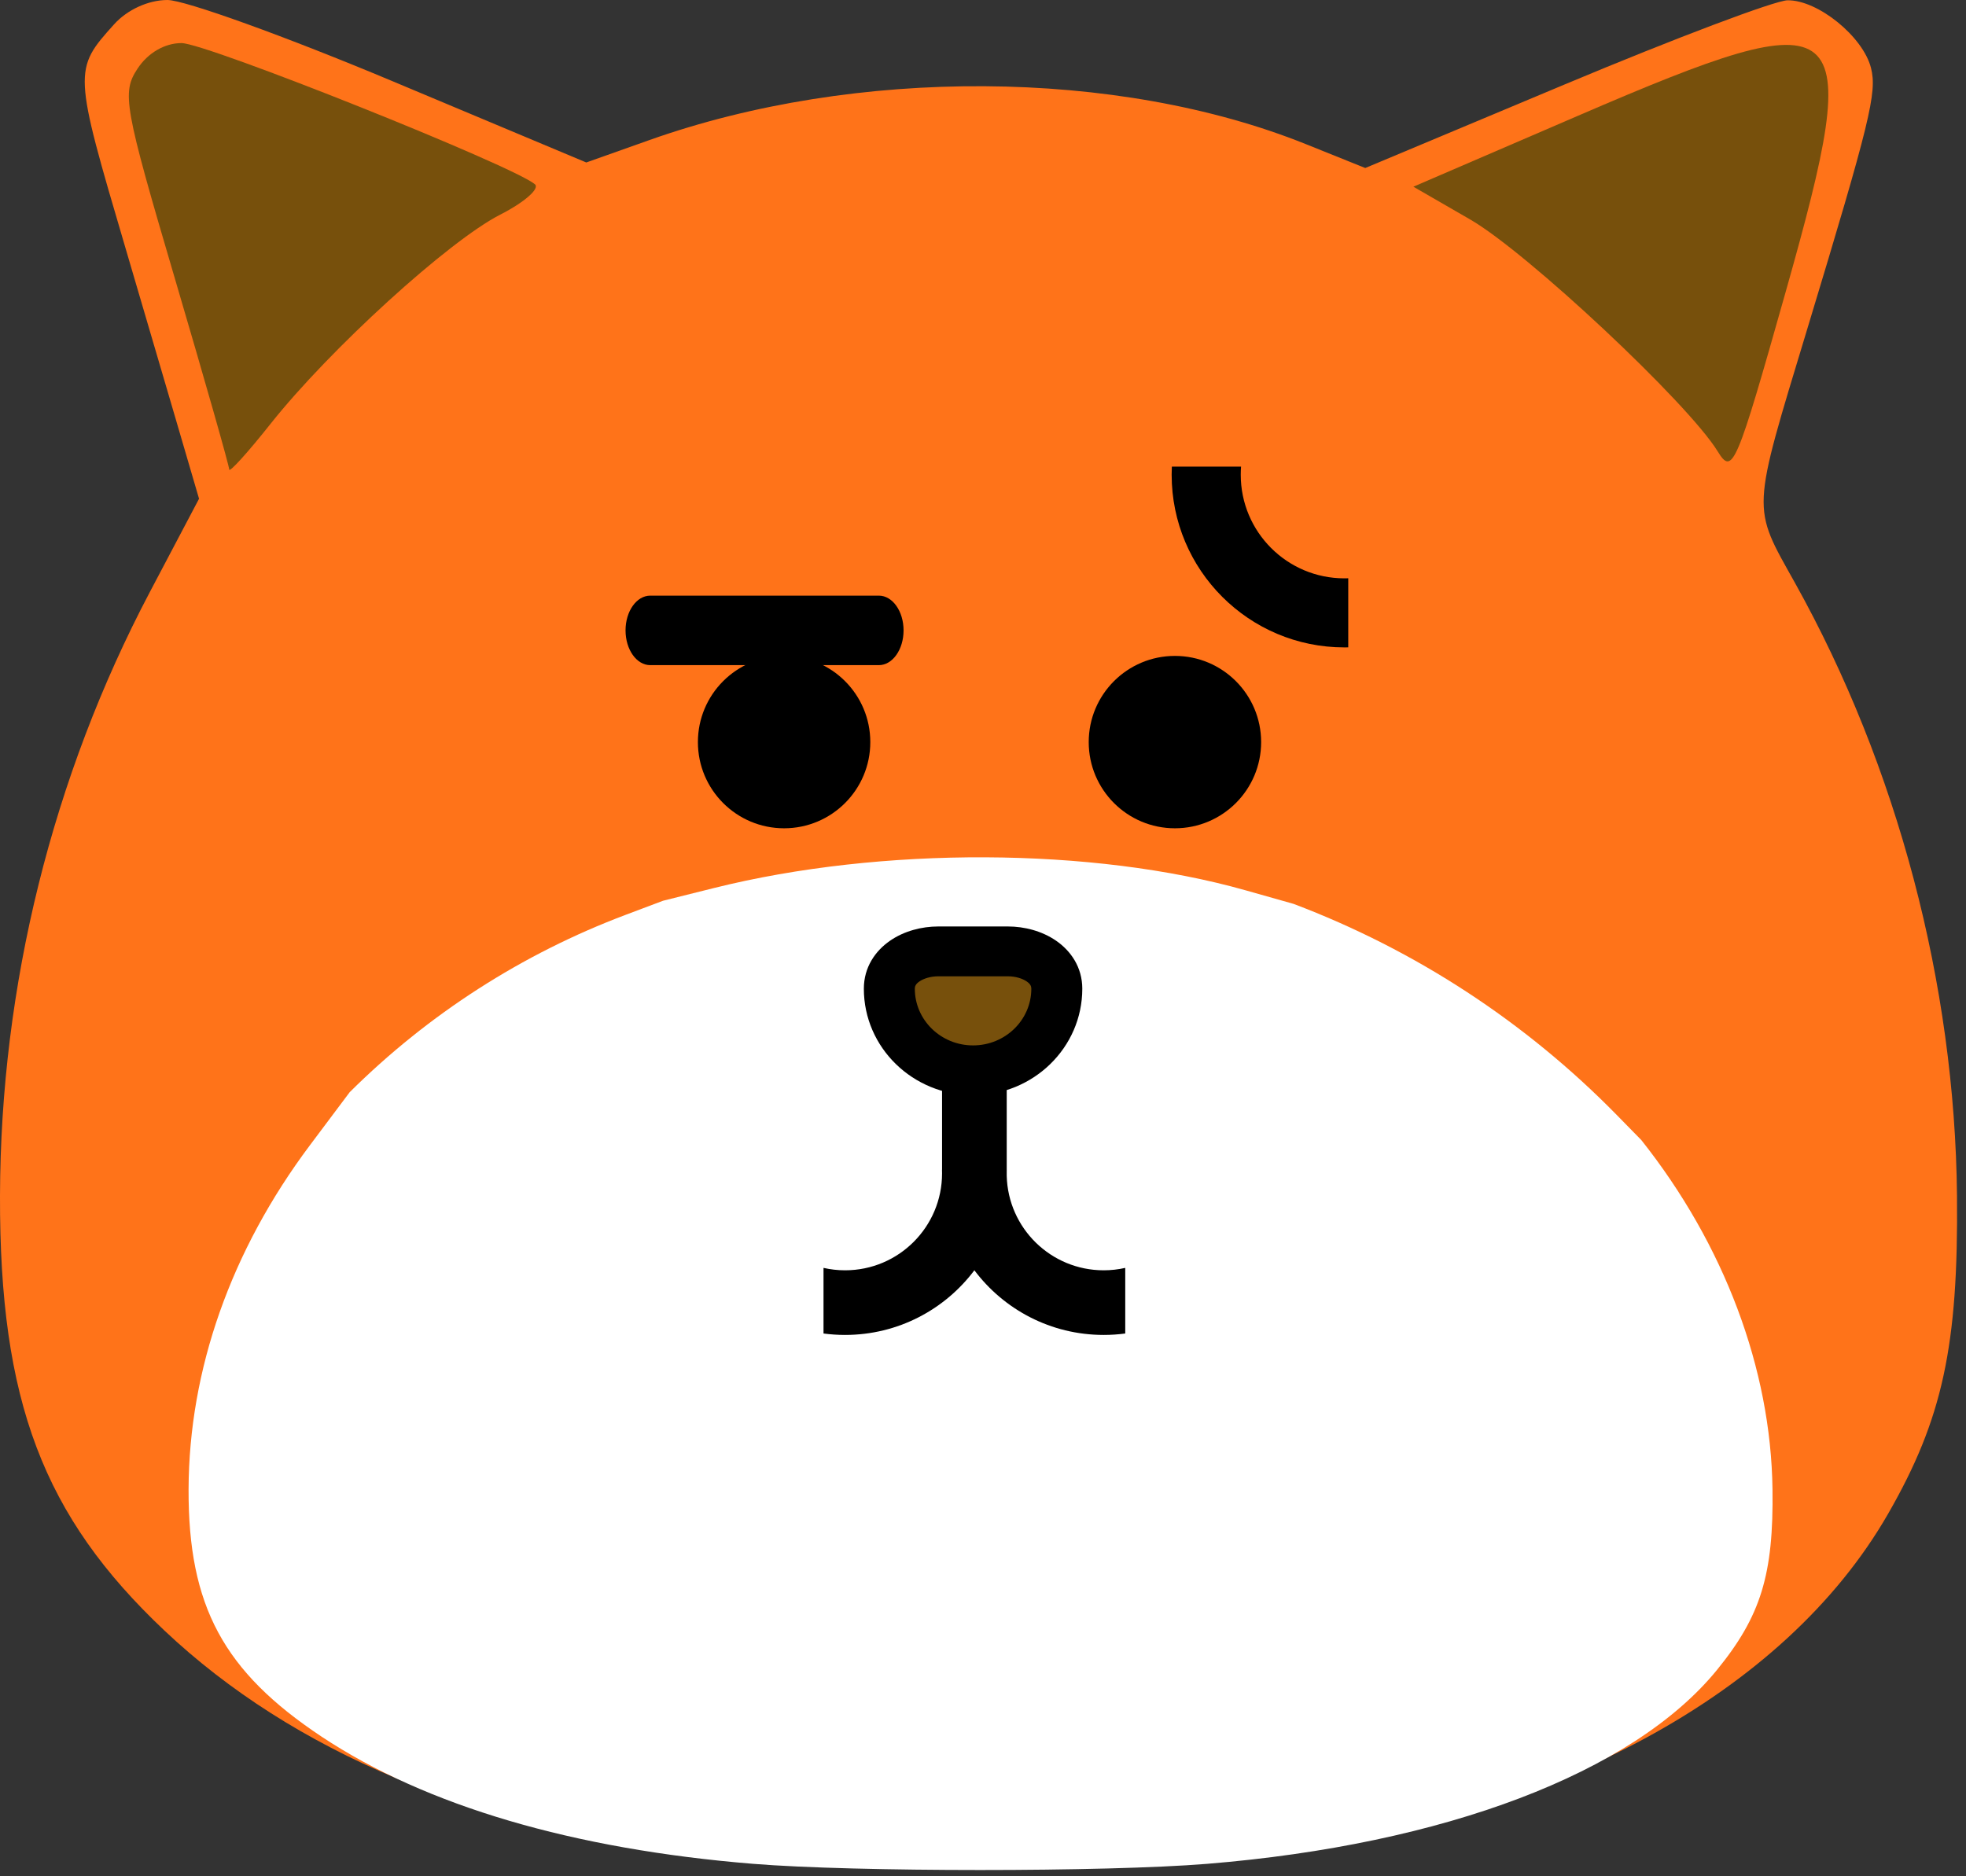 <svg width="198" height="189" viewBox="0 0 198 189" fill="none" xmlns="http://www.w3.org/2000/svg">
<rect x="0" y="0" width="198" height="189" fill="#333333" stroke="none"/>
<path fill-rule="evenodd" clip-rule="evenodd" d="M39.539 8.183L59.046 16.366L65.387 14.115C86.196 6.727 112.537 6.889 131.522 14.521L137.499 16.924L157.615 8.493C168.678 3.854 178.763 0.048 180.025 0.03C183.084 -0.01 187.64 3.687 188.435 6.855C189.054 9.322 188.352 12.197 182.025 33.099C176.353 51.837 176.401 50.873 180.772 58.708C191.093 77.208 196.891 99.146 197.093 120.459C197.237 135.572 195.645 142.921 190.162 152.473C179.727 170.651 156.268 183.322 126.724 186.74C114.146 188.196 82.86 188.195 70.259 186.738C47.854 184.149 29.517 176.47 16.57 164.256C4.338 152.718 -0.051 141.118 0 120.459C0.054 99.302 5.276 78.253 15.09 59.637L20.046 50.239L17.697 42.212C16.405 37.797 14.125 30.033 12.63 24.96C7.38 7.137 7.373 7.024 11.498 2.442C12.825 0.969 14.954 0 16.865 0C18.607 0 28.811 3.682 39.539 8.183Z" fill="#FF7319"/>
<path d="M71.914 89.45L66.782 90.732L63.031 92.144C52.6 96.07 43.12 102.163 35.216 110.02L31.205 115.371C23.262 125.972 19.035 137.957 18.992 150.005C18.951 161.768 22.503 168.374 32.403 174.944C42.882 181.899 57.724 186.271 75.857 187.746C86.056 188.575 111.378 188.576 121.558 187.747C145.47 185.8 164.457 178.585 172.902 168.235C177.341 162.795 178.629 158.611 178.512 150.005C178.349 137.868 173.656 125.377 165.303 114.842L162.845 112.332C153.664 102.957 142.551 95.694 130.279 91.049L125.441 89.681C110.075 85.335 88.756 85.243 71.914 89.45Z" fill="white"/>
<path d="M158.951 11.649L142.345 18.807L148.067 22.11C153.802 25.421 169.996 40.595 172.983 45.454C174.495 47.916 174.835 47.118 179.853 29.35C187.887 0.902 186.536 -0.242 158.951 11.649Z" fill="#77500C"/>
<path d="M13.844 6.926C12.255 9.35 12.489 10.665 17.617 28.075C20.624 38.283 23.084 46.931 23.084 47.291C23.084 47.65 24.959 45.58 27.249 42.691C33.2 35.189 45.187 24.269 50.38 21.62C52.818 20.375 54.39 18.998 53.871 18.559C51.639 16.672 20.771 4.34 18.28 4.34C16.588 4.34 14.889 5.33 13.844 6.926Z" fill="#77500C"/>
<path d="M78.968 83.434C83.763 83.434 87.65 79.547 87.65 74.752C87.65 69.957 83.763 66.07 78.968 66.07C74.174 66.07 70.287 69.957 70.287 74.752C70.287 79.547 74.174 83.434 78.968 83.434Z" fill="black"/>
<path d="M118.329 83.434C123.124 83.434 127.011 79.547 127.011 74.752C127.011 69.957 123.124 66.07 118.329 66.07C113.534 66.07 109.647 69.957 109.647 74.752C109.647 79.547 113.534 83.434 118.329 83.434Z" fill="black"/>
<path fill-rule="evenodd" clip-rule="evenodd" d="M101.389 105.89H94.877V117.827H94.87C94.875 117.948 94.877 118.069 94.877 118.191C94.877 123.585 90.504 127.958 85.11 127.958C84.363 127.958 83.636 127.874 82.938 127.715V134.325C83.647 134.42 84.372 134.469 85.108 134.469C90.434 134.469 95.162 131.911 98.132 127.957C101.102 131.911 105.83 134.469 111.156 134.469C111.891 134.469 112.616 134.42 113.326 134.325V127.715C112.627 127.874 111.9 127.958 111.153 127.958C105.841 127.958 101.52 123.718 101.389 118.439V117.943C101.39 117.904 101.391 117.866 101.392 117.827H101.389V105.89Z" fill="black"/>
<path fill-rule="evenodd" clip-rule="evenodd" d="M101.027 96.324C103.504 96.324 106 97.687 106 100.088C106 104.637 102.193 108.324 97.499 108.324C92.805 108.324 89 104.637 89 100.088C89 97.687 91.495 96.324 93.973 96.324H101.027Z" fill="#77500C"/>
<path fill-rule="evenodd" clip-rule="evenodd" d="M92.592 98.865C92.217 99.124 92.133 99.353 92.133 99.592C92.133 102.739 94.752 105.304 97.999 105.304C101.248 105.304 103.867 102.739 103.867 99.592C103.867 99.353 103.783 99.124 103.407 98.865C102.98 98.569 102.284 98.344 101.499 98.344H94.501C93.715 98.344 93.02 98.57 92.592 98.865ZM89.631 94.764C91.056 93.779 92.828 93.324 94.501 93.324H101.499C103.171 93.324 104.943 93.779 106.368 94.764C107.846 95.784 109 97.434 109 99.592C109 105.528 104.066 110.324 97.999 110.324C91.933 110.324 87 105.527 87 99.592C87 97.434 88.154 95.785 89.631 94.764Z" fill="black"/>
<path fill-rule="evenodd" clip-rule="evenodd" d="M63 63.5C63 61.567 64.114 60 65.487 60H88.513C89.886 60 91 61.567 91 63.5C91 65.433 89.886 67 88.513 67H65.487C64.114 67 63 65.433 63 63.5Z" fill="black"/>
<path fill-rule="evenodd" clip-rule="evenodd" d="M135.785 65.209C135.655 65.212 135.526 65.213 135.396 65.213C125.788 65.213 118 57.425 118 47.817C118 47.544 118.006 47.271 118.019 47L124.989 47C124.968 47.271 124.958 47.544 124.958 47.82C124.958 53.584 129.631 58.257 135.395 58.257C135.526 58.257 135.655 58.255 135.785 58.25L135.785 65.209Z" fill="black"/>
</svg>
